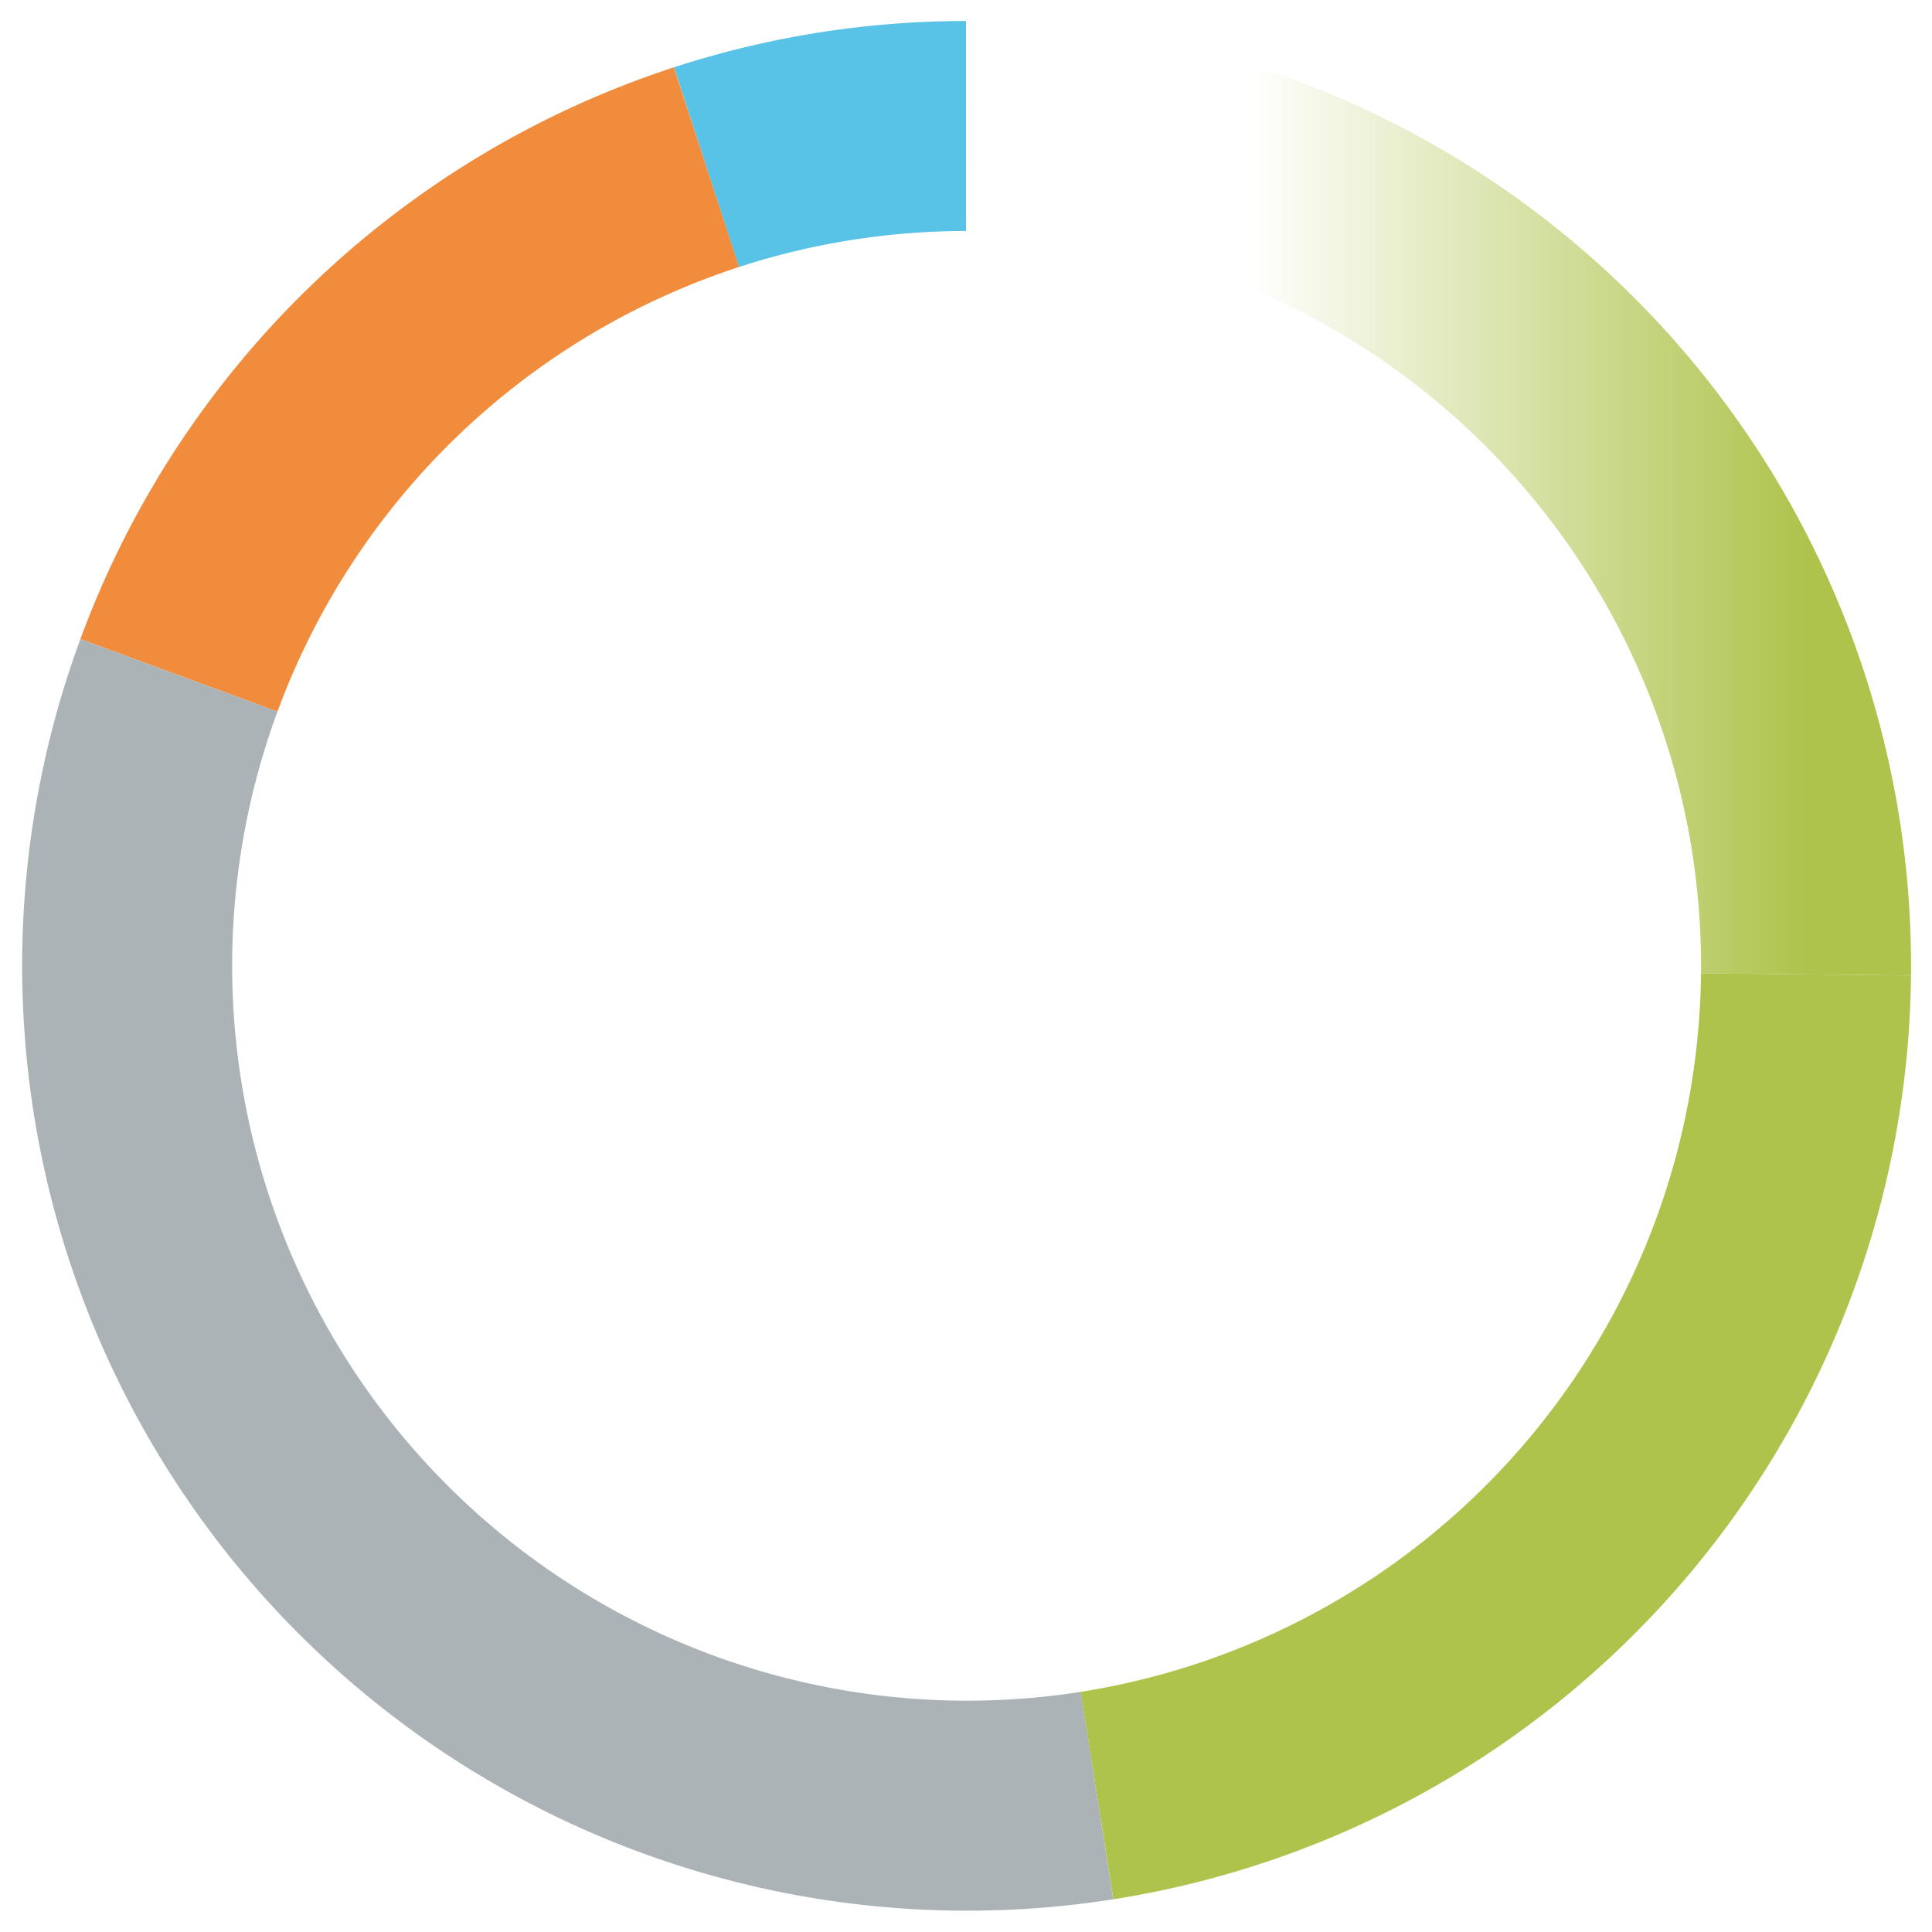 <?xml version="1.0" encoding="utf-8"?>
<!DOCTYPE svg PUBLIC "-//W3C//DTD SVG 1.1//EN" "http://www.w3.org/Graphics/SVG/1.1/DTD/svg11.dtd">
<svg version="1.1" xmlns="http://www.w3.org/2000/svg" xmlns:xlink="http://www.w3.org/1999/xlink" viewBox="0 0 230 230" xml:space="preserve">
    <g transform="translate(15,15)">
        <path d="M 100,0 A 100,100 0 0 0 69.1,4.9" stroke="#58C2E7" fill="none" stroke-width="25"></path>
        <path d="M 69.1,4.9 A 100,100 0 0 0 6.3,65.4" stroke="#F08C3B" fill="none" stroke-width="25"></path>
        <path d="M 6.3,65.4 A 100,100 0 0 0 115.6,198.76" stroke="#ABB3B7" fill="none" stroke-width="25"></path>
        <linearGradient id="greenwhite" gradientUnits="objectBoundingBox" x1="1" y1="1" x2="0" y2="1">
            <stop offset="0" style="stop-color: #ADC34B; stop-opacity: 1;" />
            <stop offset="0.66" style="stop-color: #ADC34B; stop-opacity: 0;" />
        </linearGradient>
        <path d="M 115.6,198.76 A 100,100 0 0 0 200,101" stroke="#ADC34B" fill="none" stroke-width="25"></path>
        <path d="M 200,101 A 100,100 0 0 0 100,0" stroke="url(#greenwhite)" fill="none" stroke-width="25"></path>
    </g>
</svg>
